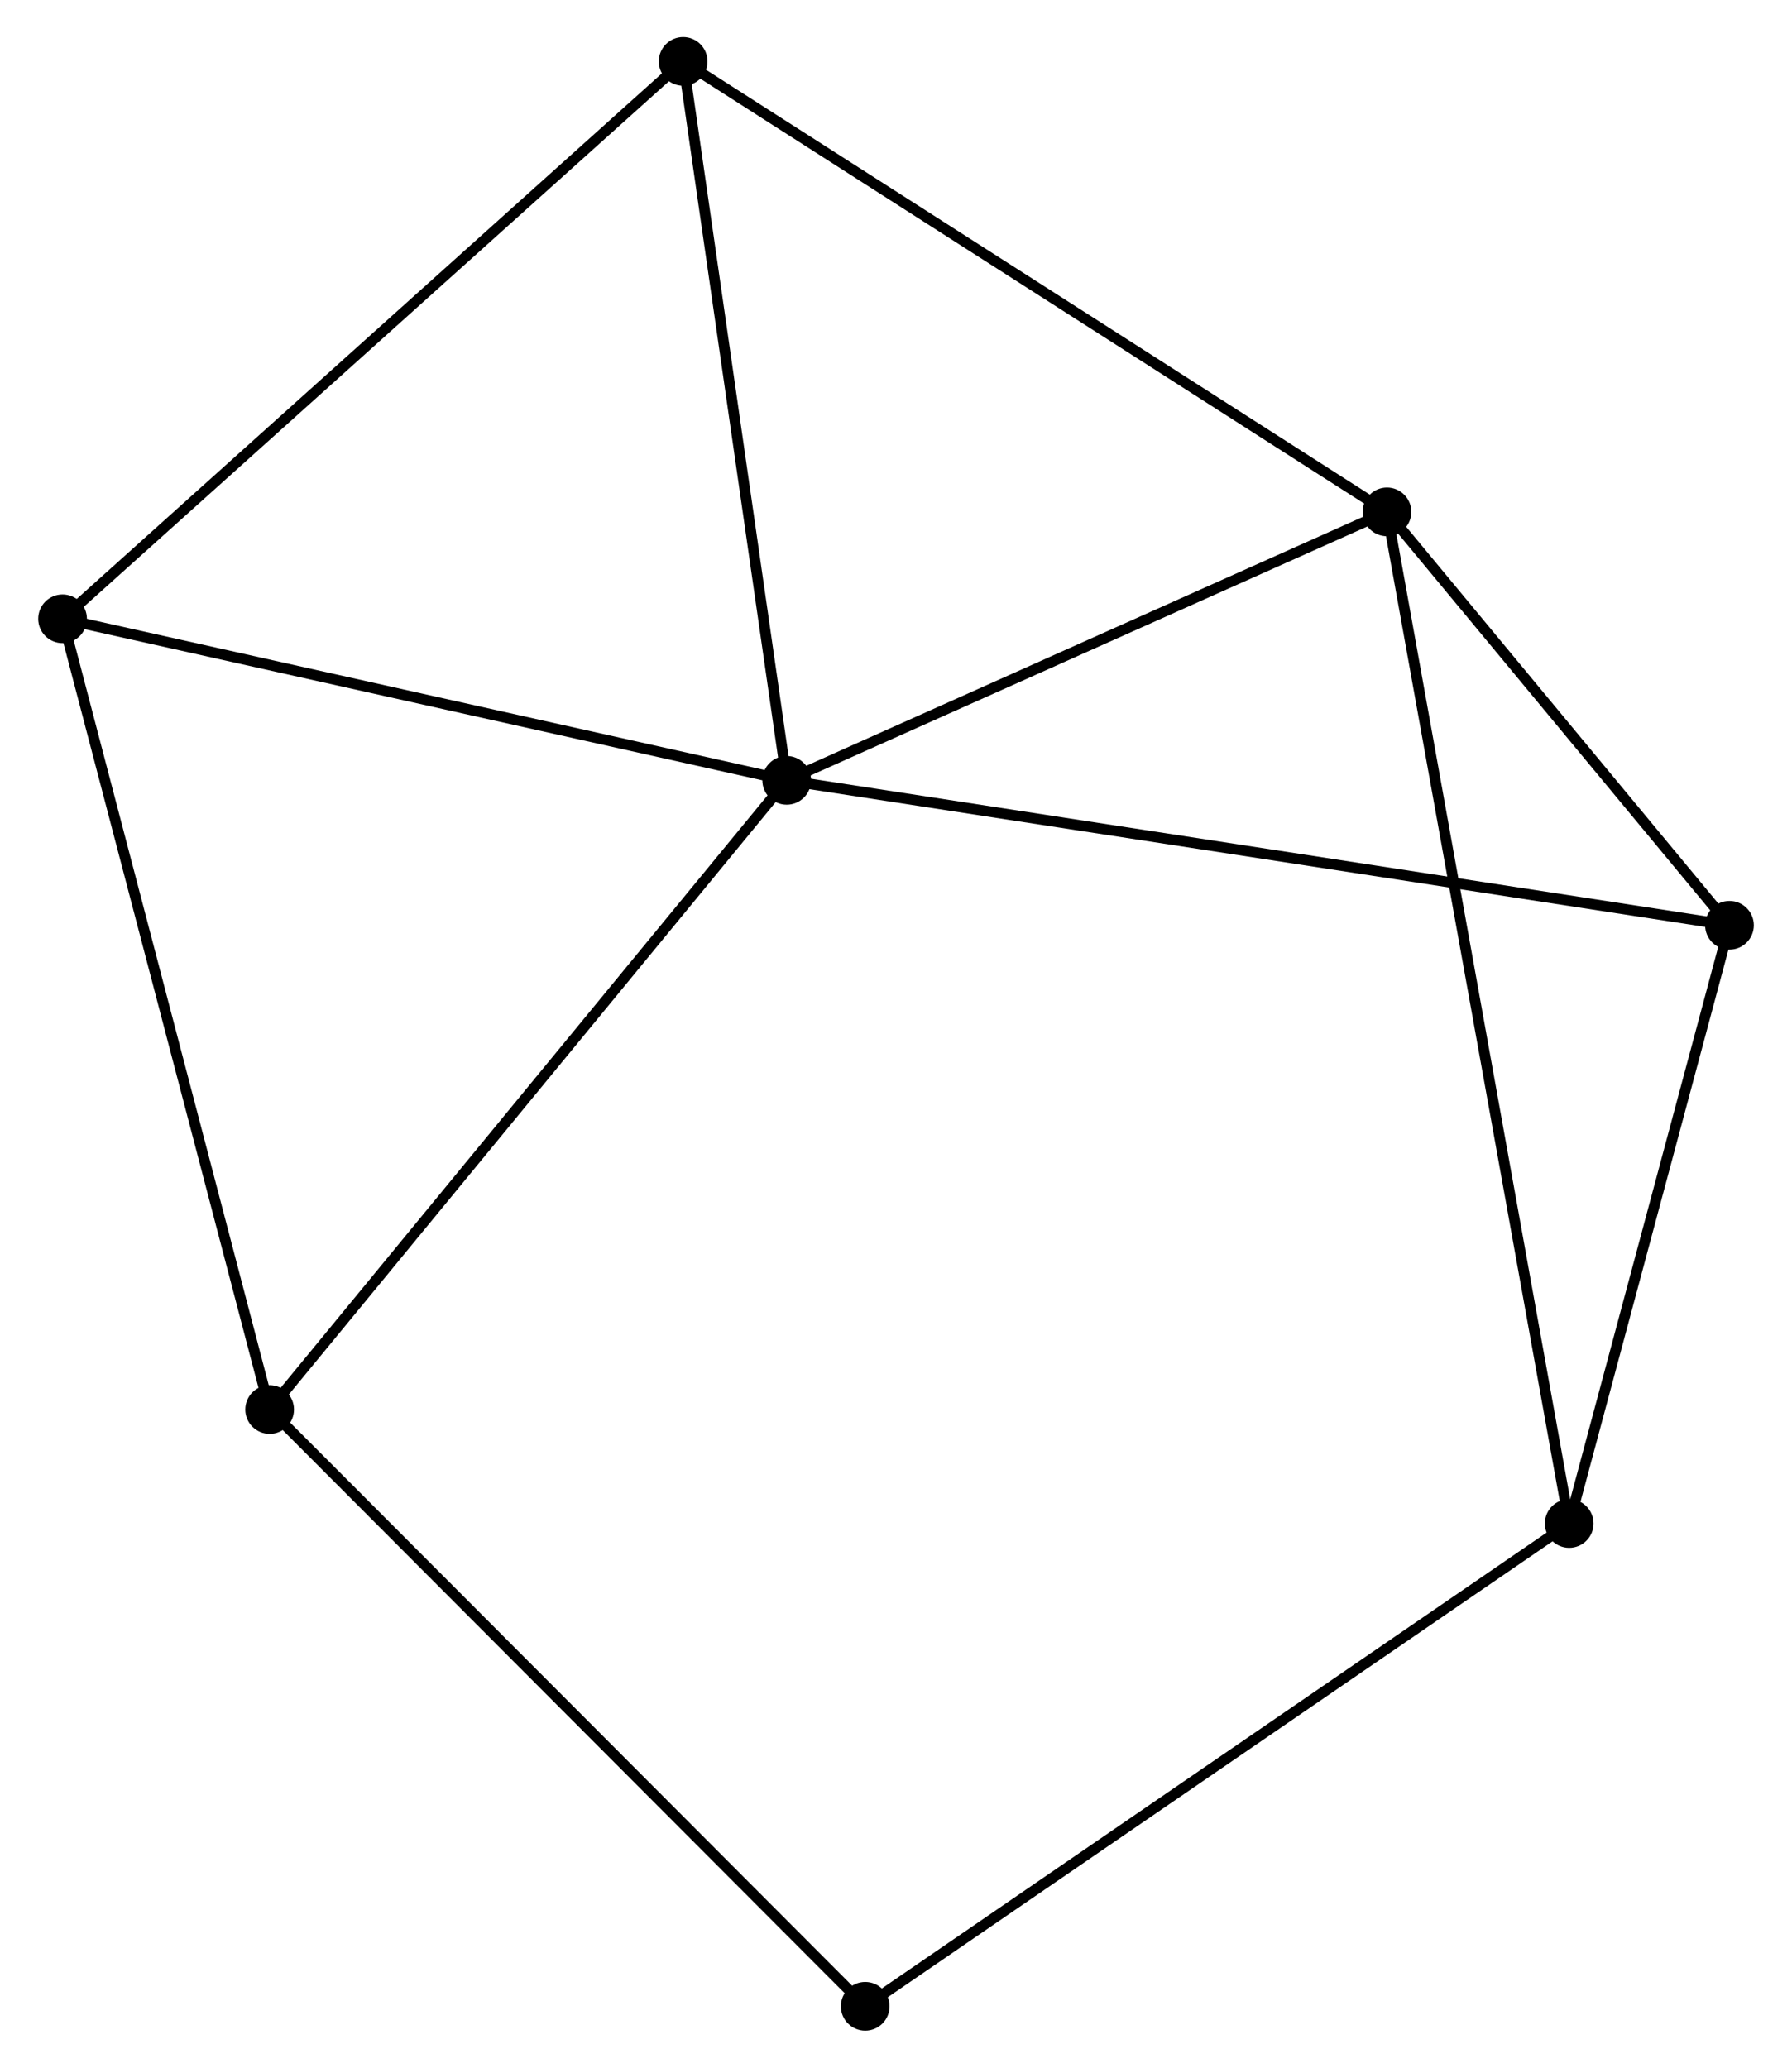 <?xml version="1.0" encoding="UTF-8" standalone="no"?>
<!DOCTYPE svg PUBLIC "-//W3C//DTD SVG 1.1//EN"
 "http://www.w3.org/Graphics/SVG/1.1/DTD/svg11.dtd">
<!-- Generated by graphviz version 2.36.0 (20140111.2315)
 -->
<!-- Title: %3 Pages: 1 -->
<svg width="169pt" height="195pt"
 viewBox="0.00 0.00 169.05 195.31" xmlns="http://www.w3.org/2000/svg" xmlns:xlink="http://www.w3.org/1999/xlink">
<g id="graph0" class="graph" transform="scale(1 1) rotate(0) translate(4 191.308)">
<title>%3</title>
<!-- 0 -->
<g id="node1" class="node"><title>0</title>
<ellipse fill="black" stroke="black" cx="70.202" cy="-117.6" rx="1.8" ry="1.8"/>
</g>
<!-- 1 -->
<g id="node2" class="node"><title>1</title>
<ellipse fill="black" stroke="black" cx="126.902" cy="-142.956" rx="1.8" ry="1.8"/>
</g>
<!-- 0&#45;&#45;1 -->
<g id="edge1" class="edge"><title>0&#45;&#45;1</title>
<path fill="none" stroke="black" d="M72.088,-118.443C80.697,-122.293 116.207,-138.173 124.95,-142.083"/>
</g>
<!-- 3 -->
<g id="node3" class="node"><title>3</title>
<ellipse fill="black" stroke="black" cx="21.361" cy="-58.169" rx="1.8" ry="1.8"/>
</g>
<!-- 0&#45;&#45;3 -->
<g id="edge2" class="edge"><title>0&#45;&#45;3</title>
<path fill="none" stroke="black" d="M68.994,-116.131C62.296,-107.98 29.746,-68.371 22.706,-59.805"/>
</g>
<!-- 4 -->
<g id="node4" class="node"><title>4</title>
<ellipse fill="black" stroke="black" cx="60.419" cy="-185.508" rx="1.8" ry="1.8"/>
</g>
<!-- 0&#45;&#45;4 -->
<g id="edge3" class="edge"><title>0&#45;&#45;4</title>
<path fill="none" stroke="black" d="M69.919,-119.559C68.491,-129.475 62.071,-174.04 60.684,-183.67"/>
</g>
<!-- 5 -->
<g id="node5" class="node"><title>5</title>
<ellipse fill="black" stroke="black" cx="159.254" cy="-103.911" rx="1.8" ry="1.8"/>
</g>
<!-- 0&#45;&#45;5 -->
<g id="edge4" class="edge"><title>0&#45;&#45;5</title>
<path fill="none" stroke="black" d="M72.062,-117.314C83.651,-115.532 145.845,-105.972 157.404,-104.195"/>
</g>
<!-- 6 -->
<g id="node6" class="node"><title>6</title>
<ellipse fill="black" stroke="black" cx="1.8" cy="-132.858" rx="1.8" ry="1.8"/>
</g>
<!-- 0&#45;&#45;6 -->
<g id="edge5" class="edge"><title>0&#45;&#45;6</title>
<path fill="none" stroke="black" d="M68.228,-118.04C58.24,-120.268 13.351,-130.281 3.652,-132.445"/>
</g>
<!-- 1&#45;&#45;4 -->
<g id="edge7" class="edge"><title>1&#45;&#45;4</title>
<path fill="none" stroke="black" d="M125.258,-144.008C116.14,-149.844 71.833,-178.203 62.249,-184.337"/>
</g>
<!-- 1&#45;&#45;5 -->
<g id="edge8" class="edge"><title>1&#45;&#45;5</title>
<path fill="none" stroke="black" d="M128.292,-141.278C133.613,-134.856 152.655,-111.875 157.905,-105.539"/>
</g>
<!-- 2 -->
<g id="node7" class="node"><title>2</title>
<ellipse fill="black" stroke="black" cx="144.114" cy="-47.404" rx="1.8" ry="1.8"/>
</g>
<!-- 1&#45;&#45;2 -->
<g id="edge6" class="edge"><title>1&#45;&#45;2</title>
<path fill="none" stroke="black" d="M127.261,-140.96C129.501,-128.525 141.522,-61.791 143.756,-49.388"/>
</g>
<!-- 3&#45;&#45;6 -->
<g id="edge11" class="edge"><title>3&#45;&#45;6</title>
<path fill="none" stroke="black" d="M20.878,-60.015C18.171,-70.348 4.929,-120.912 2.267,-131.076"/>
</g>
<!-- 7 -->
<g id="node8" class="node"><title>7</title>
<ellipse fill="black" stroke="black" cx="77.617" cy="-1.8" rx="1.8" ry="1.8"/>
</g>
<!-- 3&#45;&#45;7 -->
<g id="edge12" class="edge"><title>3&#45;&#45;7</title>
<path fill="none" stroke="black" d="M22.752,-56.775C30.467,-49.044 67.959,-11.477 76.068,-3.352"/>
</g>
<!-- 4&#45;&#45;6 -->
<g id="edge13" class="edge"><title>4&#45;&#45;6</title>
<path fill="none" stroke="black" d="M58.97,-184.207C50.931,-176.986 11.863,-141.896 3.414,-134.307"/>
</g>
<!-- 2&#45;&#45;5 -->
<g id="edge9" class="edge"><title>2&#45;&#45;5</title>
<path fill="none" stroke="black" d="M144.618,-49.284C146.916,-57.863 156.398,-93.252 158.733,-101.965"/>
</g>
<!-- 2&#45;&#45;7 -->
<g id="edge10" class="edge"><title>2&#45;&#45;7</title>
<path fill="none" stroke="black" d="M142.47,-46.276C133.35,-40.022 89.032,-9.629 79.447,-3.055"/>
</g>
</g>
</svg>
